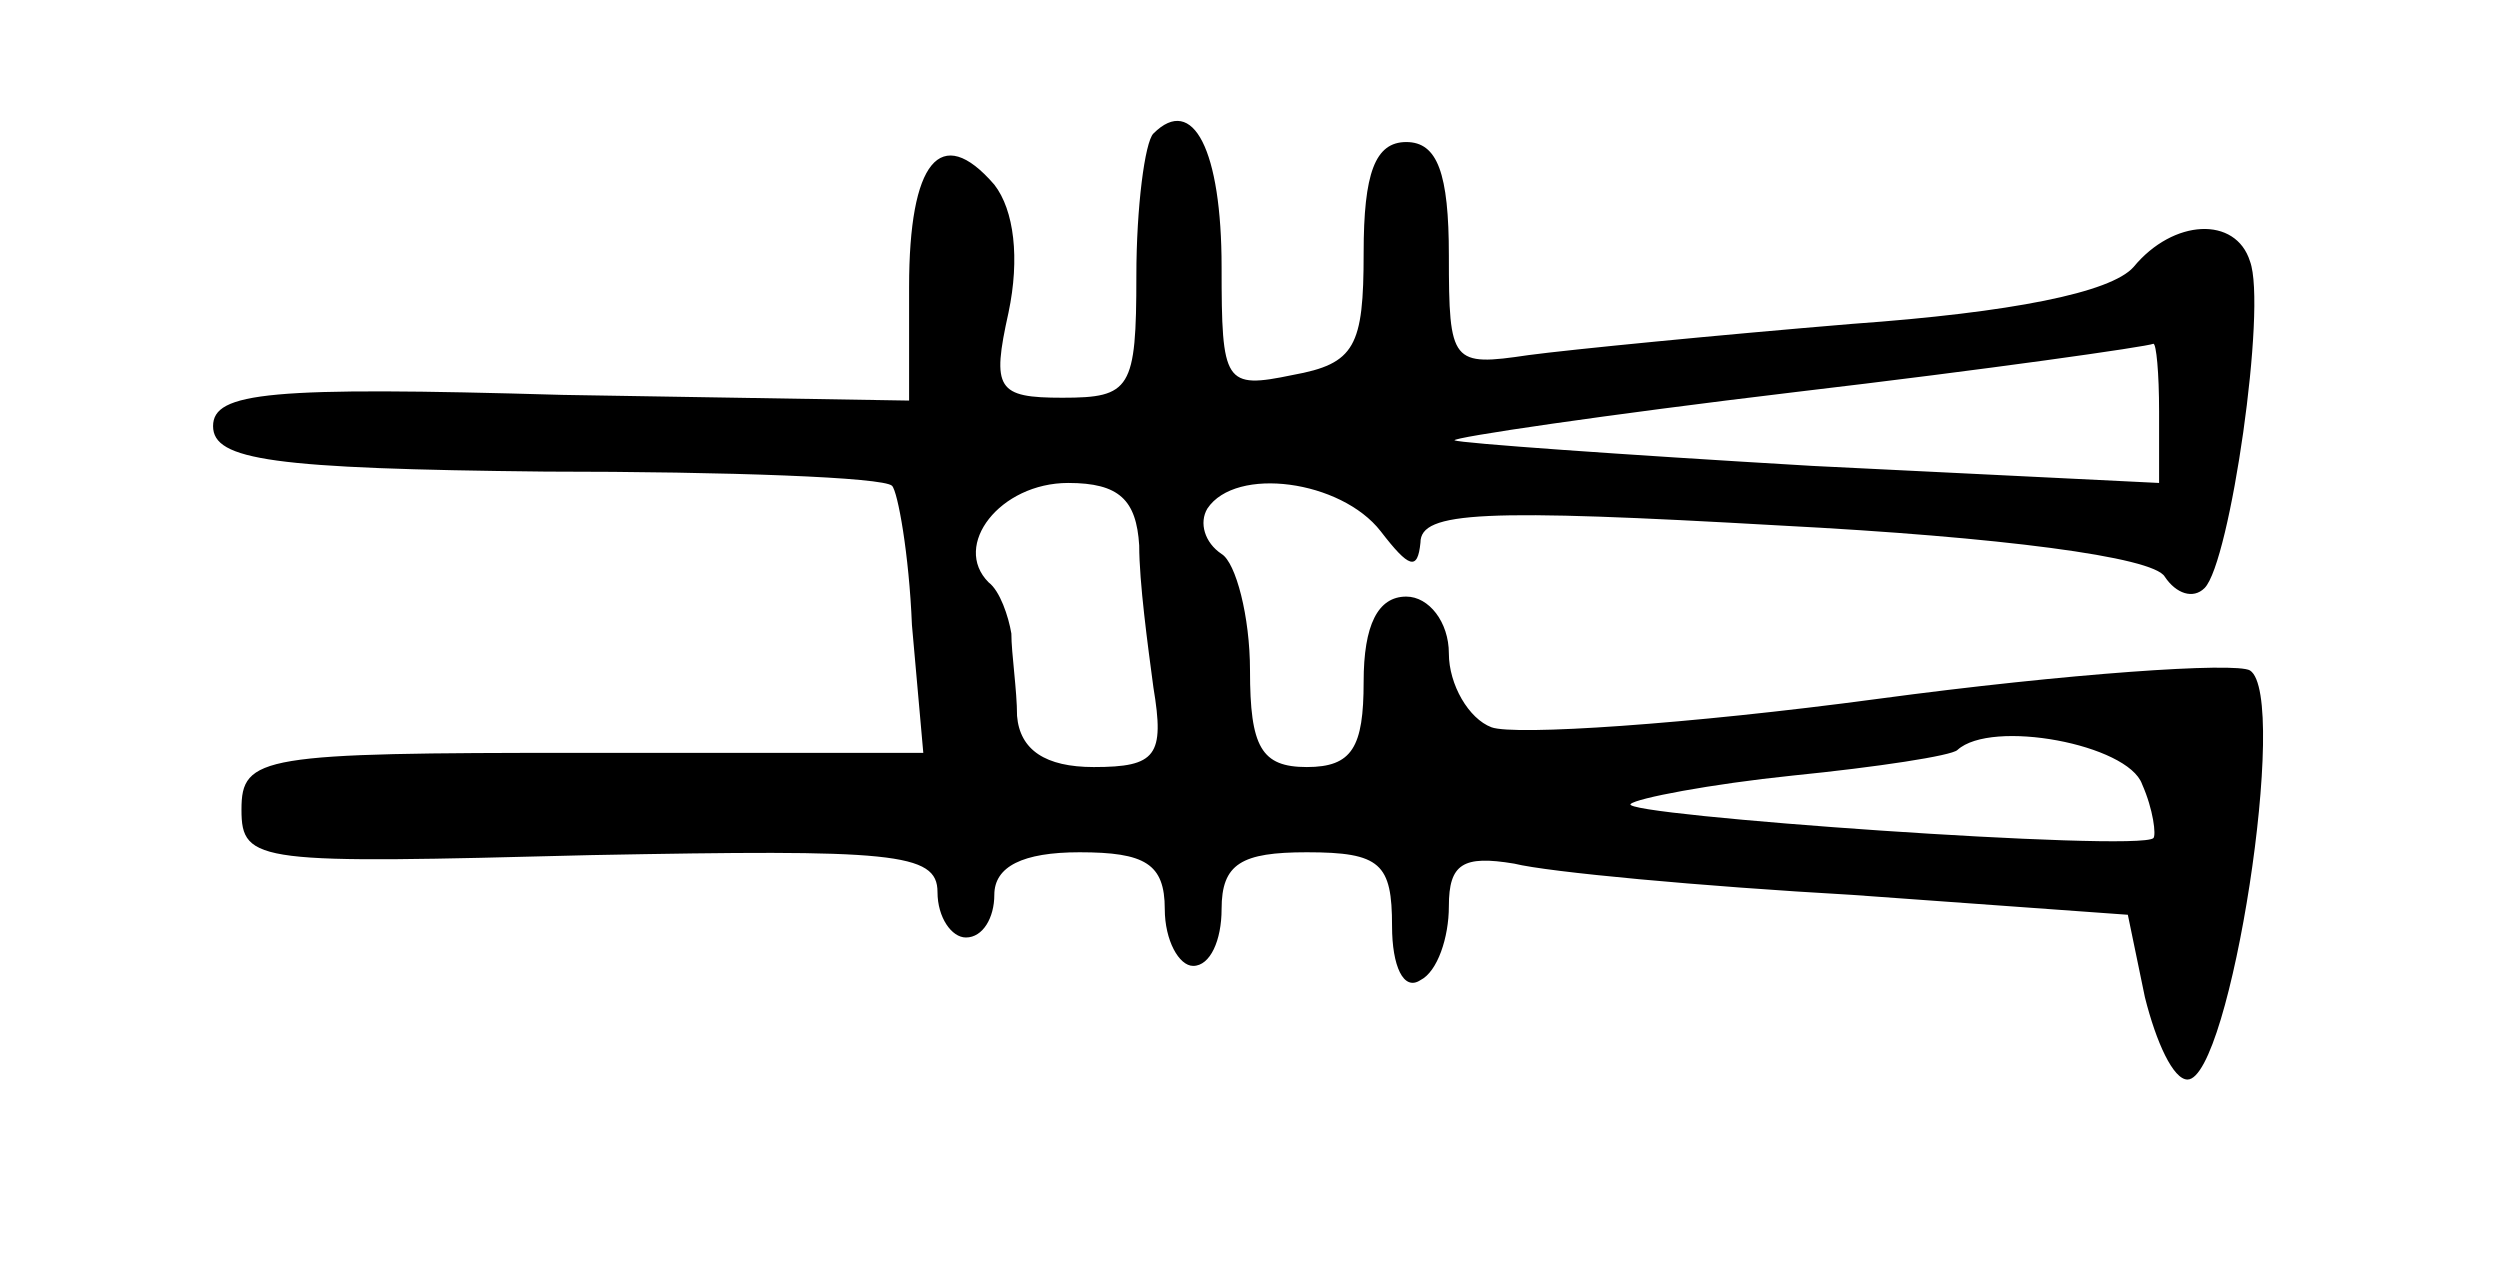 <?xml version="1.0" standalone="no"?>
<!DOCTYPE svg PUBLIC "-//W3C//DTD SVG 20010904//EN"
 "http://www.w3.org/TR/2001/REC-SVG-20010904/DTD/svg10.dtd">
<svg version="1.0" xmlns="http://www.w3.org/2000/svg"
 width="88pt" height="45pt" viewBox="0 0 88 45"
 preserveAspectRatio="xMidYMid meet">
<g transform="translate(0,45) scale(0.1,-0.1)"
fill="#000000" stroke="none">
<path d="M406 403 c-3 -3 -6 -26 -6 -50 0 -40 -2 -43 -26 -43 -23 0 -25 3 -19
30 4 19 2 36 -5 45 -19 22 -30 8 -30 -36 l0 -40 -122 2 c-103 3 -123 1 -123
-11 0 -12 21 -15 117 -16 65 0 119 -2 122 -5 2 -2 6 -24 7 -49 l4 -45 -120 0
c-113 0 -120 -1 -120 -20 0 -19 6 -19 123 -16 106 2 122 1 122 -13 0 -9 5 -16
10 -16 6 0 10 7 10 15 0 10 10 15 30 15 23 0 30 -4 30 -20 0 -11 5 -20 10 -20
6 0 10 9 10 20 0 16 7 20 30 20 26 0 30 -4 30 -26 0 -14 4 -23 10 -19 6 3 10
15 10 26 0 15 5 18 23 15 12 -3 66 -8 119 -11 l97 -7 6 -29 c4 -16 10 -29 15
-29 15 0 36 135 22 144 -5 3 -64 -1 -131 -10 -67 -9 -128 -13 -136 -10 -8 3
-15 15 -15 26 0 11 -7 20 -15 20 -10 0 -15 -10 -15 -30 0 -23 -4 -30 -20 -30
-16 0 -20 7 -20 34 0 19 -5 38 -10 41 -6 4 -8 11 -5 16 10 15 47 10 61 -8 10
-13 13 -14 14 -4 0 11 22 12 127 6 77 -4 131 -11 135 -18 4 -6 10 -8 14 -4 9
9 22 99 16 115 -5 16 -27 15 -41 -2 -8 -9 -43 -16 -99 -20 -48 -4 -99 -9 -114
-11 -27 -4 -28 -3 -28 35 0 29 -4 40 -15 40 -11 0 -15 -11 -15 -39 0 -33 -3
-39 -25 -43 -24 -5 -25 -3 -25 38 0 41 -10 61 -24 47z m354 -98 l0 -25 -122 6
c-68 4 -124 8 -126 9 -1 1 53 9 120 17 68 8 124 16 126 17 1 0 2 -10 2 -24z
m-359 -47 c0 -13 3 -35 5 -50 4 -24 1 -28 -21 -28 -17 0 -26 6 -27 18 0 9 -2
22 -2 29 -1 6 -4 15 -8 18 -13 13 4 35 28 35 18 0 24 -6 25 -22z m353 -84 c4
-9 5 -18 4 -19 -5 -5 -189 8 -184 12 2 2 28 7 57 10 30 3 56 7 58 9 12 11 60
2 65 -12z"/>
</g>
</svg>
